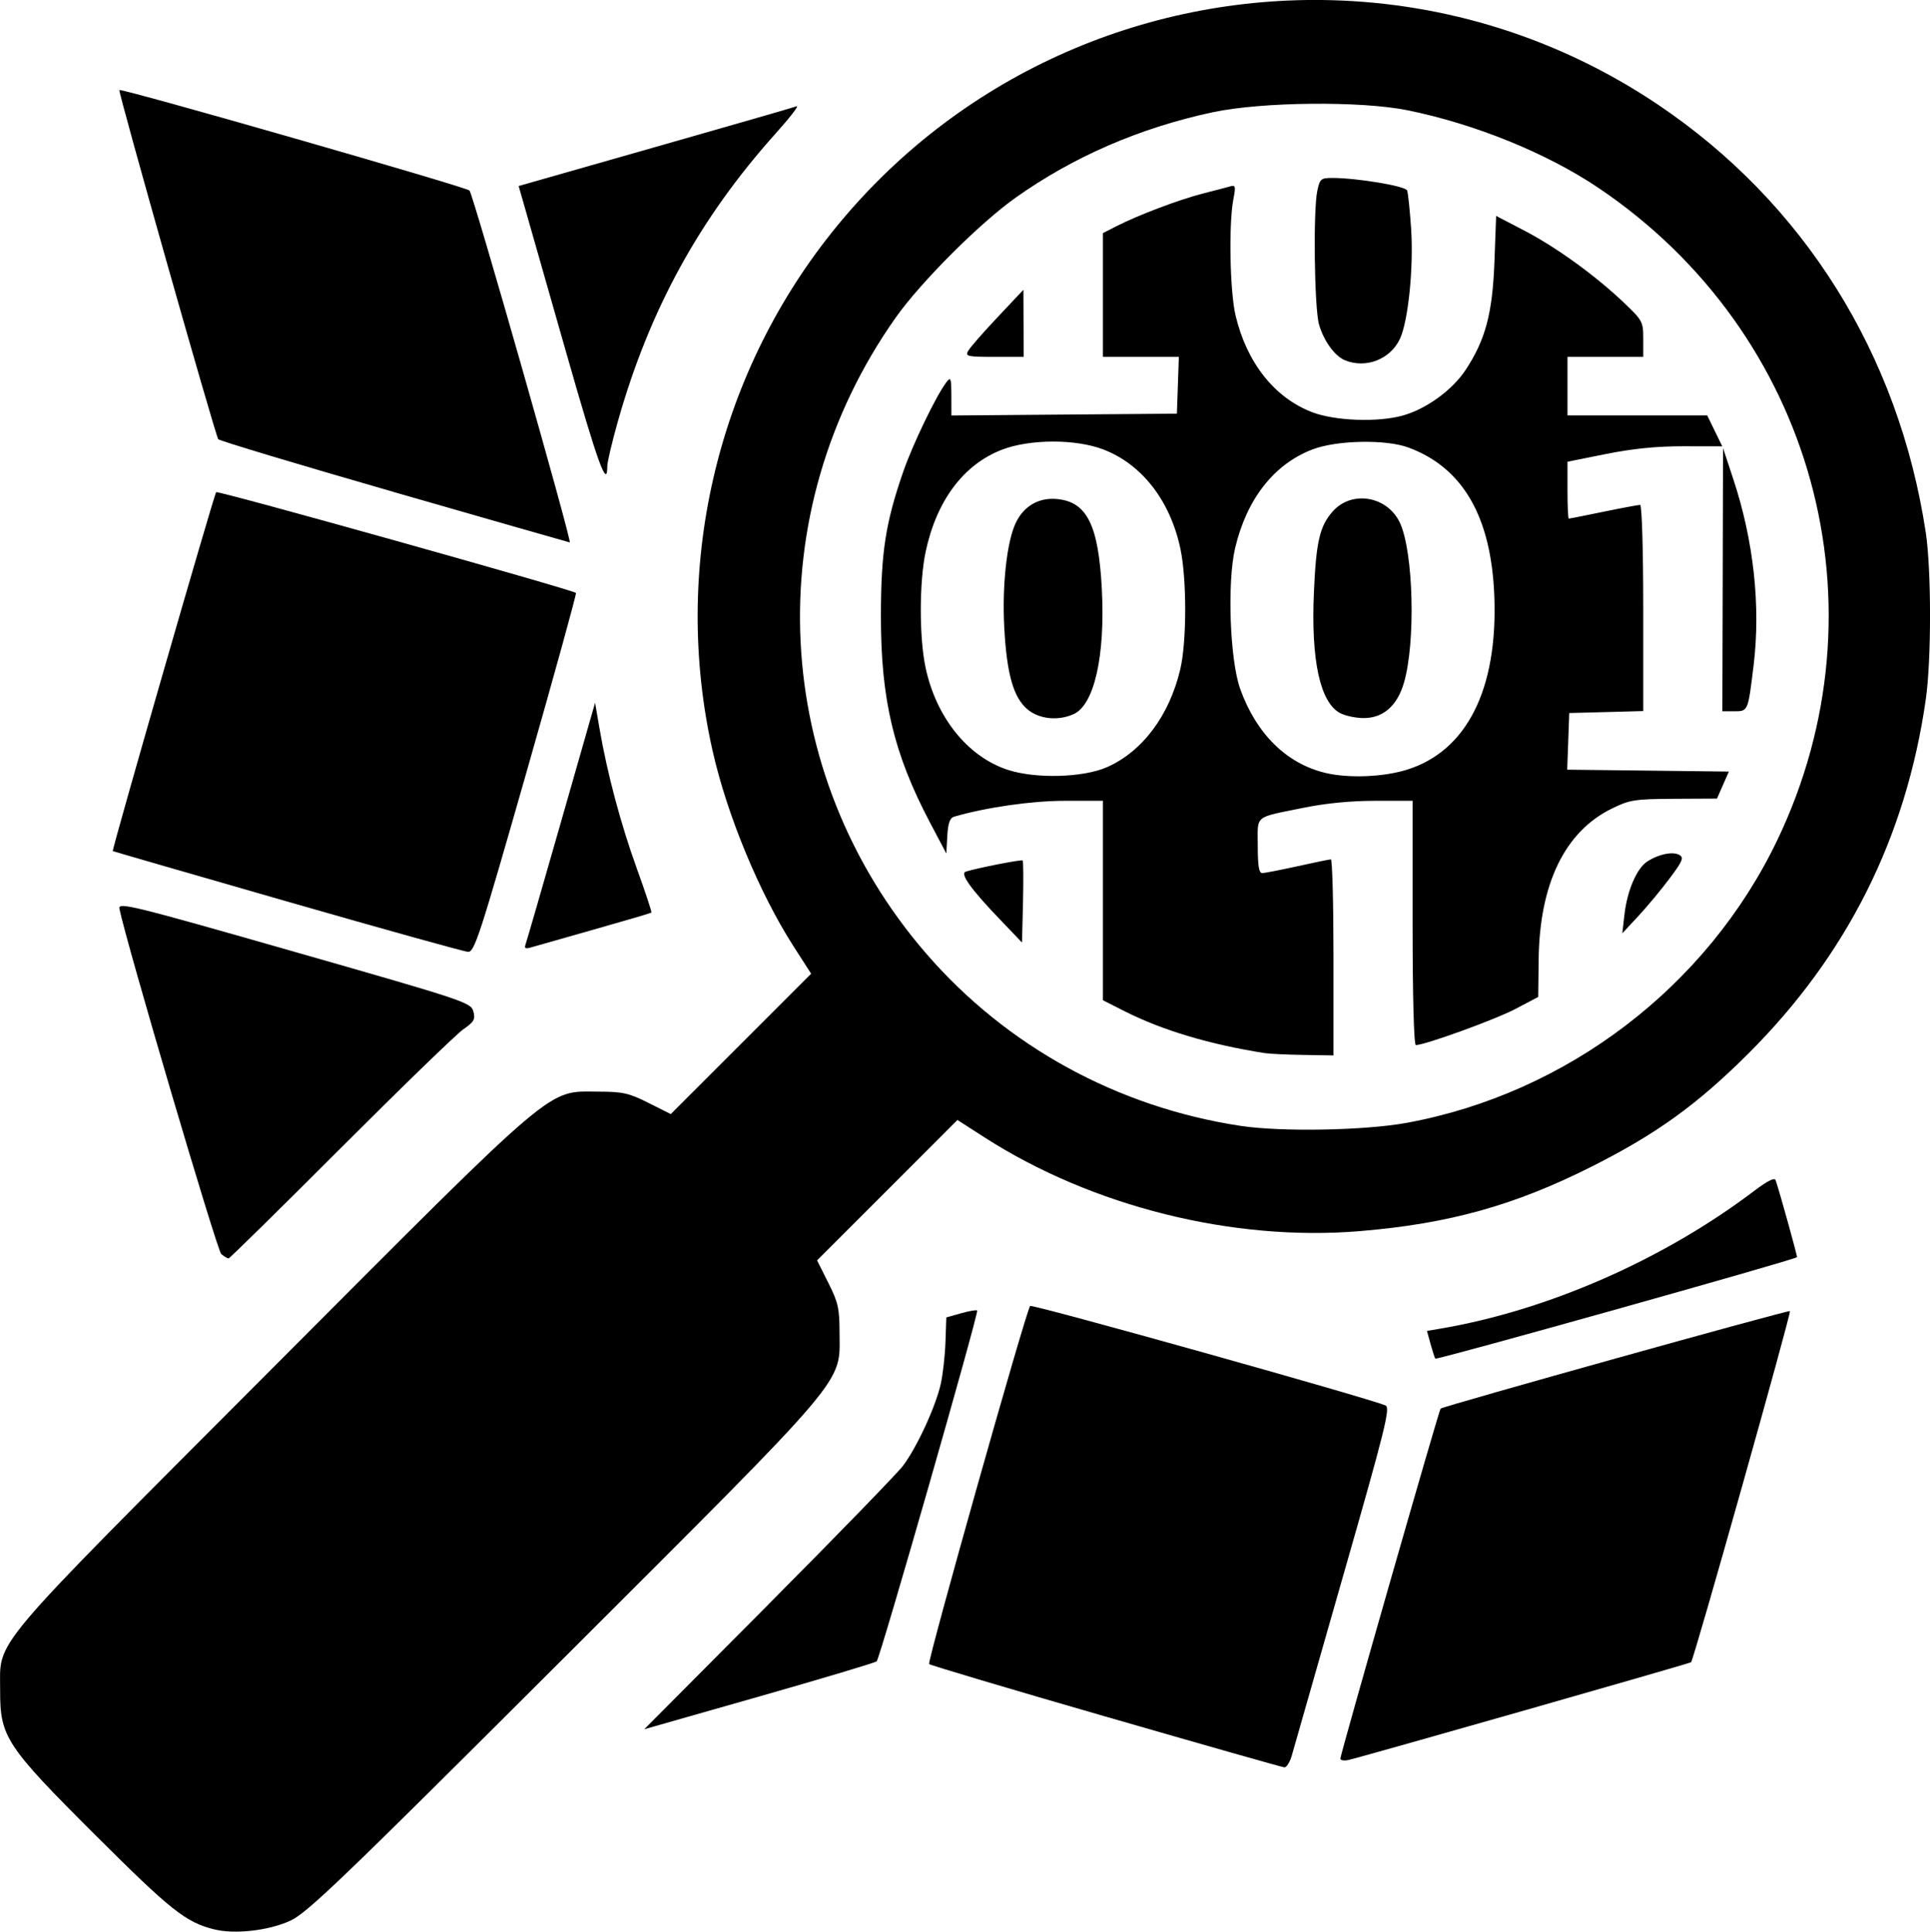 <?xml version="1.0" encoding="UTF-8" standalone="no"?>
<!-- Created with Inkscape (http://www.inkscape.org/) -->

<svg
   xmlns:dc="http://purl.org/dc/elements/1.1/"
   xmlns:cc="http://creativecommons.org/ns#"
   xmlns:rdf="http://www.w3.org/1999/02/22-rdf-syntax-ns#"
   xmlns:svg="http://www.w3.org/2000/svg"
   xmlns="http://www.w3.org/2000/svg"
   xmlns:sodipodi="http://sodipodi.sourceforge.net/DTD/sodipodi-0.dtd"
   xmlns:inkscape="http://www.inkscape.org/namespaces/inkscape"
   version="1.1"
   width="53.883"
   height="53.938"
   id="svg3953"
   sodipodi:docname="Logo_simple_grouped.svg"
   inkscape:version="0.92.3 (2405546, 2018-03-11)">
  <title
     id="title823">OpenStreetMap Logo, Simple version</title>
  <sodipodi:namedview
     pagecolor="#ffffff"
     bordercolor="#666666"
     borderopacity="1"
     objecttolerance="10"
     gridtolerance="10"
     guidetolerance="10"
     inkscape:pageopacity="0"
     inkscape:pageshadow="2"
     inkscape:window-width="1869"
     inkscape:window-height="1145"
     id="namedview4575"
     showgrid="false"
     inkscape:zoom="12.375449"
     inkscape:cx="27.242839"
     inkscape:cy="24.49689"
     inkscape:window-x="1251"
     inkscape:window-y="441"
     inkscape:window-maximized="1"
     inkscape:current-layer="svg3953" />
  <defs
     id="defs3955" />
  <path
     style="display:inline;fill:#000000"
     d="M 37.197 0.006 C 31.95 -0.142 26.719 2.109 23.225 6.488 C 19.984 10.55 18.752 15.904 19.895 20.967 C 20.299 22.76 21.199 24.934 22.154 26.424 L 22.646 27.189 L 20.686 29.15 L 18.727 31.109 L 18.105 30.797 C 17.56 30.522 17.389 30.484 16.713 30.482 C 15.25 30.479 15.666 30.124 7.578 38.234 C -0.431 46.265 0.008 45.745 0.004 47.199 C -4.375e-05 48.5 0.159 48.745 2.666 51.246 C 4.773 53.348 5.185 53.674 5.975 53.873 L 5.977 53.873 C 6.549 54.017 7.491 53.912 8.1 53.635 C 8.575 53.418 9.531 52.5 15.734 46.305 C 23.79 38.259 23.443 38.669 23.439 37.207 C 23.438 36.531 23.398 36.362 23.123 35.816 L 22.811 35.193 L 24.771 33.234 L 26.73 31.273 L 27.496 31.766 C 30.501 33.693 34.427 34.672 37.967 34.377 C 40.451 34.17 42.28 33.661 44.436 32.576 C 46.246 31.665 47.386 30.841 48.809 29.422 C 51.57 26.667 53.214 23.386 53.766 19.525 C 53.924 18.416 53.923 15.917 53.764 14.865 C 53.009 9.889 50.359 5.657 46.283 2.918 C 43.498 1.046 40.345 0.094 37.197 0.006 z M 36.6 2.898 C 37.623 2.888 38.639 2.946 39.291 3.078 C 41.174 3.459 43.18 4.274 44.617 5.24 C 50.64 9.289 52.741 16.948 49.617 23.465 C 47.658 27.552 43.748 30.534 39.271 31.354 C 38.098 31.568 35.773 31.61 34.635 31.438 C 31.206 30.918 28.108 29.222 25.867 26.637 C 21.497 21.594 21.147 14.328 25.012 8.861 C 25.709 7.875 27.355 6.228 28.354 5.52 C 29.969 4.373 31.834 3.566 33.865 3.133 C 34.546 2.988 35.576 2.908 36.6 2.898 z "
     id="path5199" />
  <path
     style="display:inline;fill:#000000"
     d="M 37.197 4.969 C 36.876 4.969 36.848 4.995 36.777 5.33 C 36.659 5.887 36.695 8.614 36.826 9.064 C 36.961 9.527 37.268 9.947 37.555 10.062 C 38.136 10.297 38.813 10.034 39.082 9.467 C 39.316 8.973 39.47 7.462 39.396 6.381 C 39.361 5.863 39.311 5.386 39.285 5.318 C 39.238 5.195 37.887 4.969 37.197 4.969 z M 34.436 5.191 C 34.417 5.187 34.391 5.191 34.357 5.201 C 34.272 5.226 33.927 5.317 33.59 5.402 C 32.938 5.567 31.786 6.002 31.166 6.318 L 30.791 6.51 L 30.791 8.238 L 30.791 9.965 L 31.852 9.965 L 32.912 9.965 L 32.885 10.758 L 32.857 11.551 L 29.709 11.576 L 26.562 11.602 L 26.561 11.047 C 26.558 10.546 26.544 10.512 26.42 10.676 C 26.135 11.052 25.483 12.403 25.219 13.166 C 24.721 14.604 24.594 15.429 24.594 17.221 C 24.594 19.538 24.952 21.044 25.959 22.959 L 26.42 23.832 L 26.447 23.342 C 26.469 22.979 26.52 22.838 26.641 22.803 C 27.551 22.54 28.812 22.361 29.732 22.361 L 30.791 22.361 L 30.791 25.145 L 30.791 27.93 L 31.391 28.234 C 32.452 28.77 33.762 29.162 35.307 29.406 C 35.439 29.427 35.926 29.45 36.389 29.457 L 37.229 29.471 L 37.229 26.732 C 37.229 25.226 37.196 23.995 37.156 23.996 C 37.117 23.997 36.698 24.083 36.225 24.188 C 35.752 24.292 35.309 24.379 35.24 24.379 C 35.148 24.379 35.115 24.177 35.115 23.615 C 35.115 22.739 34.99 22.843 36.398 22.555 C 37.008 22.43 37.719 22.361 38.393 22.361 L 39.438 22.361 L 39.438 25.771 C 39.438 27.843 39.474 29.182 39.529 29.182 C 39.781 29.182 41.742 28.471 42.303 28.176 L 42.945 27.838 L 42.957 26.805 C 42.979 24.686 43.684 23.225 44.996 22.58 C 45.499 22.333 45.629 22.312 46.736 22.305 L 47.936 22.299 L 48.102 21.922 L 48.268 21.545 L 46.012 21.518 L 43.754 21.492 L 43.783 20.701 L 43.811 19.91 L 44.844 19.883 L 45.877 19.855 L 45.877 16.977 C 45.877 15.359 45.839 14.098 45.791 14.098 C 45.744 14.098 45.285 14.183 44.771 14.289 C 44.258 14.395 43.819 14.482 43.799 14.482 C 43.778 14.482 43.762 14.125 43.762 13.688 L 43.762 12.893 L 44.844 12.676 C 45.588 12.527 46.26 12.459 47.004 12.461 L 48.084 12.463 L 47.873 12.031 L 47.664 11.6 L 45.713 11.6 L 43.762 11.6 L 43.762 10.781 L 43.762 9.965 L 44.818 9.965 L 45.877 9.965 L 45.877 9.465 C 45.877 8.98 45.859 8.947 45.324 8.439 C 44.529 7.685 43.442 6.899 42.547 6.434 L 41.77 6.029 L 41.723 7.301 C 41.669 8.747 41.475 9.482 40.922 10.324 C 40.548 10.894 39.813 11.427 39.15 11.607 C 38.456 11.797 37.269 11.752 36.639 11.512 C 35.584 11.11 34.806 10.128 34.494 8.803 C 34.336 8.133 34.301 6.252 34.434 5.566 C 34.485 5.3 34.492 5.205 34.436 5.191 z M 28.572 8.092 L 27.848 8.861 C 27.449 9.284 27.081 9.704 27.031 9.797 L 27.029 9.797 C 26.946 9.951 27.008 9.965 27.76 9.965 L 28.58 9.965 L 28.576 9.029 L 28.572 8.092 z M 29.395 12.33 C 29.909 12.329 30.422 12.404 30.805 12.551 C 31.881 12.964 32.671 13.982 32.955 15.32 C 33.135 16.171 33.134 17.917 32.951 18.691 C 32.647 19.98 31.897 20.982 30.91 21.42 C 30.243 21.715 28.917 21.752 28.135 21.496 C 27.017 21.13 26.135 20.032 25.84 18.639 C 25.662 17.802 25.664 16.25 25.842 15.41 C 26.145 13.98 26.901 12.968 27.979 12.555 C 28.364 12.407 28.88 12.331 29.395 12.33 z M 37.996 12.338 C 38.503 12.328 39.004 12.379 39.32 12.496 C 40.842 13.059 41.633 14.426 41.719 16.643 C 41.82 19.247 40.948 20.977 39.275 21.494 C 38.616 21.698 37.659 21.736 37.012 21.584 C 35.924 21.328 35.076 20.495 34.625 19.238 C 34.336 18.433 34.258 16.265 34.482 15.309 C 34.804 13.937 35.568 12.962 36.639 12.551 C 36.977 12.421 37.489 12.348 37.996 12.338 z M 48.105 12.512 L 48.096 16.188 L 48.086 19.861 L 48.416 19.861 C 48.805 19.861 48.802 19.871 48.959 18.574 C 49.16 16.922 48.958 15.087 48.391 13.377 L 48.105 12.512 z M 37.943 13.92 C 37.674 13.938 37.41 14.054 37.213 14.275 C 36.844 14.688 36.744 15.12 36.682 16.553 C 36.6 18.435 36.854 19.608 37.41 19.91 C 37.549 19.985 37.842 20.049 38.062 20.051 C 38.609 20.056 39.004 19.714 39.193 19.076 C 39.528 17.95 39.464 15.399 39.08 14.59 C 38.861 14.129 38.392 13.89 37.943 13.92 z M 29.523 13.936 C 29.007 13.883 28.584 14.126 28.357 14.604 C 28.11 15.126 27.976 16.337 28.037 17.508 C 28.106 18.818 28.292 19.475 28.686 19.807 C 29.013 20.082 29.544 20.137 29.977 19.939 C 30.551 19.678 30.859 18.312 30.762 16.451 C 30.668 14.666 30.35 14.02 29.523 13.936 z M 46.711 23.828 C 46.508 23.817 46.227 23.902 45.988 24.057 C 45.698 24.245 45.431 24.863 45.354 25.531 L 45.293 26.061 L 45.74 25.58 C 45.986 25.316 46.379 24.843 46.613 24.529 C 46.981 24.038 47.017 23.946 46.883 23.871 C 46.837 23.845 46.779 23.832 46.711 23.828 z M 28.551 24.027 C 28.519 23.995 27.286 24.237 26.965 24.338 C 26.794 24.392 27.094 24.813 27.904 25.66 L 28.533 26.318 L 28.561 25.191 C 28.575 24.572 28.571 24.047 28.551 24.027 z "
     id="path5195" />
  <g
     id="g5210">
    <path
       id="path5175"
       d="m 30.868,47.933 c -2.679,-0.774 -4.897,-1.434 -4.928,-1.467 -0.059,-0.062 2.71,-9.881 2.82,-9.999 0.055,-0.059 9.534,2.596 9.923,2.779 0.137,0.065 -0.008,0.65 -1.178,4.734 -0.734,2.563 -1.379,4.822 -1.434,5.02 -0.054,0.198 -0.151,0.356 -0.215,0.35 -0.064,-0.005 -2.308,-0.643 -4.987,-1.417 z"
       style="display:inline;fill:#000000" />
    <path
       id="path5173"
       d="m 37.421,49.107 c 0,-0.12 2.755,-9.741 2.798,-9.774 0.1,-0.075 9.717,-2.76 9.754,-2.723 0.043,0.043 -2.688,9.748 -2.76,9.805 -0.049,0.039 -9.281,2.673 -9.576,2.732 -0.119,0.024 -0.216,0.006 -0.216,-0.041 z"
       style="display:inline;fill:#000000" />
    <path
       id="path5171"
       d="m 21.442,44.811 c 1.9,-1.91 3.594,-3.655 3.764,-3.876 0.382,-0.5 0.914,-1.648 1.058,-2.288 0.06,-0.264 0.119,-0.791 0.132,-1.17 l 0.024,-0.69 0.411,-0.116 c 0.226,-0.064 0.428,-0.099 0.45,-0.077 0.053,0.053 -2.713,9.711 -2.805,9.796 -0.041,0.037 -1.517,0.479 -3.281,0.982 l -3.208,0.914 3.455,-3.473 z"
       style="display:inline;fill:#000000" />
    <path
       id="path5169"
       d="m 40.071,37.938 c -0.02,-0.033 -0.08,-0.22 -0.134,-0.417 l -0.098,-0.358 0.352,-0.059 c 3.014,-0.51 6.243,-1.925 8.786,-3.852 0.363,-0.275 0.569,-0.379 0.596,-0.299 0.123,0.366 0.614,2.136 0.597,2.152 -0.076,0.076 -10.071,2.88 -10.099,2.833 z"
       style="display:inline;fill:#000000" />
    <path
       id="path5167"
       d="m 6.178,35.02 c -0.116,-0.094 -2.653,-8.697 -2.844,-9.646 -0.038,-0.19 0.33,-0.099 4.886,1.203 4.767,1.363 4.929,1.417 4.996,1.665 0.059,0.221 0.021,0.29 -0.282,0.5 -0.193,0.134 -1.734,1.629 -3.425,3.321 -1.691,1.692 -3.099,3.077 -3.128,3.077 -0.03,0 -0.121,-0.054 -0.202,-0.12 z"
       style="display:inline;fill:#000000" />
    <path
       id="path5165"
       d="m 8.019,25.174 c -2.669,-0.767 -4.86,-1.401 -4.87,-1.409 -0.033,-0.026 2.829,-9.965 2.886,-10.022 0.05,-0.05 9.942,2.721 10.045,2.814 0.021,0.019 -0.604,2.284 -1.389,5.033 -1.296,4.539 -1.445,4.998 -1.623,4.989 -0.108,-0.005 -2.38,-0.638 -5.049,-1.405 z"
       style="display:inline;fill:#000000" />
    <path
       id="path5163"
       d="m 14.669,26.384 c 0.027,-0.072 0.476,-1.623 0.997,-3.446 l 0.948,-3.315 0.124,0.721 c 0.214,1.249 0.594,2.672 1.043,3.913 0.239,0.66 0.421,1.211 0.405,1.226 -0.017,0.015 -0.743,0.228 -1.615,0.475 -0.872,0.247 -1.668,0.473 -1.768,0.503 -0.128,0.038 -0.168,0.015 -0.133,-0.077 z"
       style="display:inline;fill:#000000" />
    <path
       id="path5161"
       d="m 10.997,13.739 c -2.669,-0.768 -4.875,-1.432 -4.904,-1.475 -0.092,-0.142 -2.801,-9.71 -2.761,-9.75 0.056,-0.056 9.684,2.707 9.776,2.806 0.103,0.111 2.875,9.838 2.799,9.826 -0.032,-0.005 -2.242,-0.638 -4.911,-1.406 z"
       style="display:inline;fill:#000000" />
    <path
       id="path3940"
       d="m 15.82,9.888 c -0.538,-1.886 -1.06,-3.714 -1.159,-4.062 l -0.181,-0.632 3.808,-1.086 c 2.094,-0.597 3.873,-1.11 3.952,-1.14 0.079,-0.03 -0.183,0.311 -0.583,0.757 -2.127,2.373 -3.521,4.915 -4.403,8.028 -0.164,0.58 -0.299,1.148 -0.299,1.261 0,0.658 -0.259,-0.056 -1.135,-3.127 z"
       style="display:inline;fill:#000000" />
  </g>
</svg>
